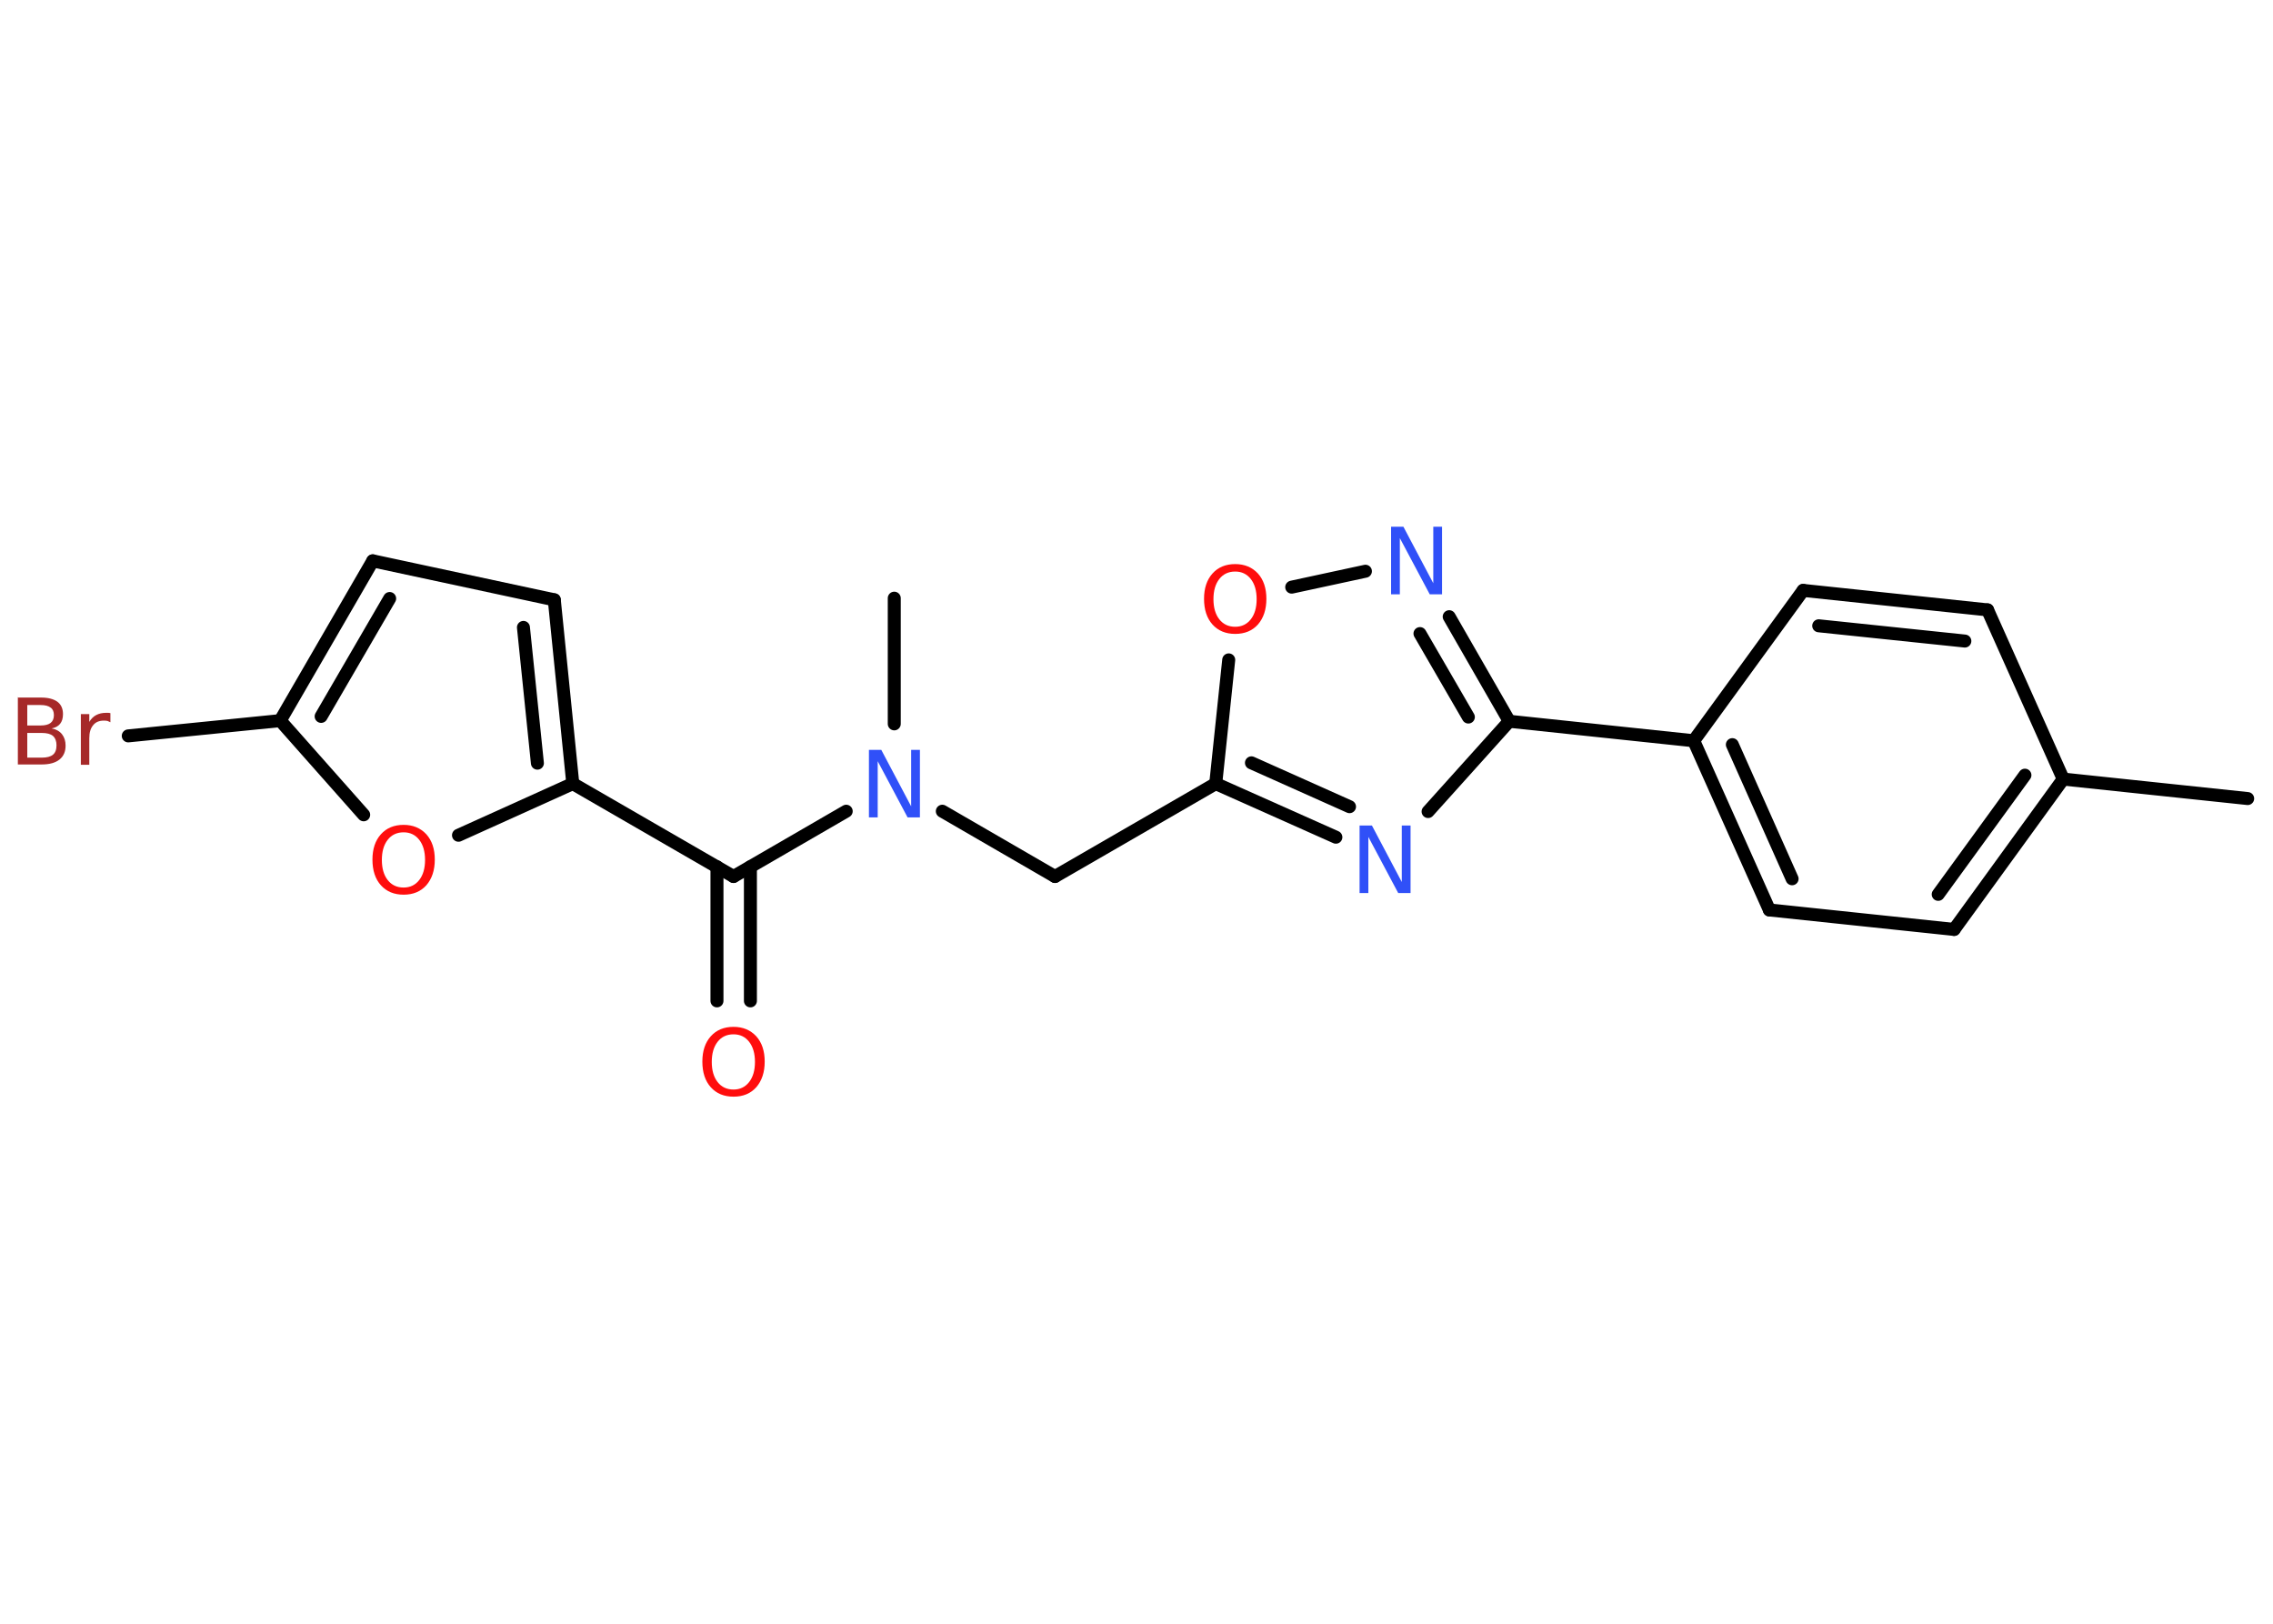 <?xml version='1.0' encoding='UTF-8'?>
<!DOCTYPE svg PUBLIC "-//W3C//DTD SVG 1.1//EN" "http://www.w3.org/Graphics/SVG/1.1/DTD/svg11.dtd">
<svg version='1.2' xmlns='http://www.w3.org/2000/svg' xmlns:xlink='http://www.w3.org/1999/xlink' width='70.0mm' height='50.0mm' viewBox='0 0 70.0 50.0'>
  <desc>Generated by the Chemistry Development Kit (http://github.com/cdk)</desc>
  <g stroke-linecap='round' stroke-linejoin='round' stroke='#000000' stroke-width='.4' fill='#FF0D0D'>
    <rect x='.0' y='.0' width='70.0' height='50.0' fill='#FFFFFF' stroke='none'/>
    <g id='mol1' class='mol'>
      <line id='mol1bnd1' class='bond' x1='69.22' y1='24.59' x2='63.54' y2='23.99'/>
      <g id='mol1bnd2' class='bond'>
        <line x1='60.18' y1='28.62' x2='63.54' y2='23.99'/>
        <line x1='59.69' y1='27.54' x2='62.36' y2='23.87'/>
      </g>
      <line id='mol1bnd3' class='bond' x1='60.18' y1='28.62' x2='54.49' y2='28.02'/>
      <g id='mol1bnd4' class='bond'>
        <line x1='52.16' y1='22.81' x2='54.49' y2='28.02'/>
        <line x1='53.35' y1='22.93' x2='55.19' y2='27.06'/>
      </g>
      <line id='mol1bnd5' class='bond' x1='52.16' y1='22.81' x2='46.48' y2='22.21'/>
      <g id='mol1bnd6' class='bond'>
        <line x1='46.48' y1='22.21' x2='44.63' y2='18.99'/>
        <line x1='45.22' y1='22.08' x2='43.73' y2='19.51'/>
      </g>
      <line id='mol1bnd7' class='bond' x1='42.05' y1='17.59' x2='39.78' y2='18.08'/>
      <line id='mol1bnd8' class='bond' x1='37.84' y1='20.32' x2='37.44' y2='24.13'/>
      <line id='mol1bnd9' class='bond' x1='37.44' y1='24.13' x2='32.49' y2='26.99'/>
      <line id='mol1bnd10' class='bond' x1='32.49' y1='26.99' x2='29.02' y2='24.98'/>
      <line id='mol1bnd11' class='bond' x1='27.54' y1='22.29' x2='27.54' y2='18.42'/>
      <line id='mol1bnd12' class='bond' x1='26.06' y1='24.98' x2='22.59' y2='26.99'/>
      <g id='mol1bnd13' class='bond'>
        <line x1='23.11' y1='26.69' x2='23.11' y2='30.82'/>
        <line x1='22.08' y1='26.69' x2='22.08' y2='30.82'/>
      </g>
      <line id='mol1bnd14' class='bond' x1='22.59' y1='26.99' x2='17.64' y2='24.13'/>
      <g id='mol1bnd15' class='bond'>
        <line x1='17.64' y1='24.13' x2='17.07' y2='18.47'/>
        <line x1='16.55' y1='23.5' x2='16.12' y2='19.32'/>
      </g>
      <line id='mol1bnd16' class='bond' x1='17.07' y1='18.47' x2='11.48' y2='17.27'/>
      <g id='mol1bnd17' class='bond'>
        <line x1='11.48' y1='17.27' x2='8.63' y2='22.19'/>
        <line x1='12.0' y1='18.43' x2='9.89' y2='22.06'/>
      </g>
      <line id='mol1bnd18' class='bond' x1='8.63' y1='22.19' x2='3.95' y2='22.66'/>
      <line id='mol1bnd19' class='bond' x1='8.63' y1='22.19' x2='11.2' y2='25.09'/>
      <line id='mol1bnd20' class='bond' x1='17.64' y1='24.13' x2='14.12' y2='25.72'/>
      <g id='mol1bnd21' class='bond'>
        <line x1='37.44' y1='24.13' x2='41.14' y2='25.78'/>
        <line x1='38.54' y1='23.49' x2='41.56' y2='24.84'/>
      </g>
      <line id='mol1bnd22' class='bond' x1='46.48' y1='22.21' x2='43.98' y2='24.99'/>
      <line id='mol1bnd23' class='bond' x1='52.16' y1='22.81' x2='55.53' y2='18.18'/>
      <g id='mol1bnd24' class='bond'>
        <line x1='61.21' y1='18.78' x2='55.53' y2='18.18'/>
        <line x1='60.51' y1='19.74' x2='56.01' y2='19.27'/>
      </g>
      <line id='mol1bnd25' class='bond' x1='63.54' y1='23.99' x2='61.21' y2='18.78'/>
      <path id='mol1atm7' class='atom' d='M42.84 16.22h.38l.92 1.74v-1.74h.27v2.08h-.38l-.92 -1.73v1.73h-.27v-2.08z' stroke='none' fill='#3050F8'/>
      <path id='mol1atm8' class='atom' d='M38.04 17.6q-.31 .0 -.49 .23q-.18 .23 -.18 .62q.0 .39 .18 .62q.18 .23 .49 .23q.3 .0 .48 -.23q.18 -.23 .18 -.62q.0 -.39 -.18 -.62q-.18 -.23 -.48 -.23zM38.04 17.37q.43 .0 .7 .29q.26 .29 .26 .78q.0 .49 -.26 .79q-.26 .29 -.7 .29q-.44 .0 -.7 -.29q-.26 -.29 -.26 -.79q.0 -.49 .26 -.78q.26 -.29 .7 -.29z' stroke='none'/>
      <path id='mol1atm11' class='atom' d='M26.76 23.09h.38l.92 1.74v-1.74h.27v2.08h-.38l-.92 -1.73v1.73h-.27v-2.08z' stroke='none' fill='#3050F8'/>
      <path id='mol1atm14' class='atom' d='M22.59 31.85q-.31 .0 -.49 .23q-.18 .23 -.18 .62q.0 .39 .18 .62q.18 .23 .49 .23q.3 .0 .48 -.23q.18 -.23 .18 -.62q.0 -.39 -.18 -.62q-.18 -.23 -.48 -.23zM22.59 31.62q.43 .0 .7 .29q.26 .29 .26 .78q.0 .49 -.26 .79q-.26 .29 -.7 .29q-.44 .0 -.7 -.29q-.26 -.29 -.26 -.79q.0 -.49 .26 -.78q.26 -.29 .7 -.29z' stroke='none'/>
      <path id='mol1atm19' class='atom' d='M.84 22.57v.76h.45q.23 .0 .34 -.09q.11 -.09 .11 -.29q.0 -.19 -.11 -.29q-.11 -.09 -.34 -.09h-.45zM.84 21.71v.63h.41q.21 .0 .31 -.08q.1 -.08 .1 -.24q.0 -.16 -.1 -.23q-.1 -.08 -.31 -.08h-.41zM.56 21.48h.71q.32 .0 .5 .13q.17 .13 .17 .38q.0 .19 -.09 .3q-.09 .11 -.26 .14q.21 .04 .32 .18q.11 .14 .11 .35q.0 .28 -.19 .43q-.19 .15 -.54 .15h-.74v-2.08zM3.4 22.24q-.04 -.02 -.09 -.04q-.05 -.01 -.11 -.01q-.22 .0 -.33 .14q-.12 .14 -.12 .4v.82h-.26v-1.56h.26v.24q.08 -.14 .21 -.21q.13 -.07 .31 -.07q.03 .0 .06 .0q.03 .0 .07 .01v.26z' stroke='none' fill='#A62929'/>
      <path id='mol1atm20' class='atom' d='M12.43 25.63q-.31 .0 -.49 .23q-.18 .23 -.18 .62q.0 .39 .18 .62q.18 .23 .49 .23q.3 .0 .48 -.23q.18 -.23 .18 -.62q.0 -.39 -.18 -.62q-.18 -.23 -.48 -.23zM12.43 25.4q.43 .0 .7 .29q.26 .29 .26 .78q.0 .49 -.26 .79q-.26 .29 -.7 .29q-.44 .0 -.7 -.29q-.26 -.29 -.26 -.79q.0 -.49 .26 -.78q.26 -.29 .7 -.29z' stroke='none'/>
      <path id='mol1atm21' class='atom' d='M41.87 25.42h.38l.92 1.74v-1.74h.27v2.08h-.38l-.92 -1.73v1.73h-.27v-2.08z' stroke='none' fill='#3050F8'/>
    </g>
  </g>
</svg>
